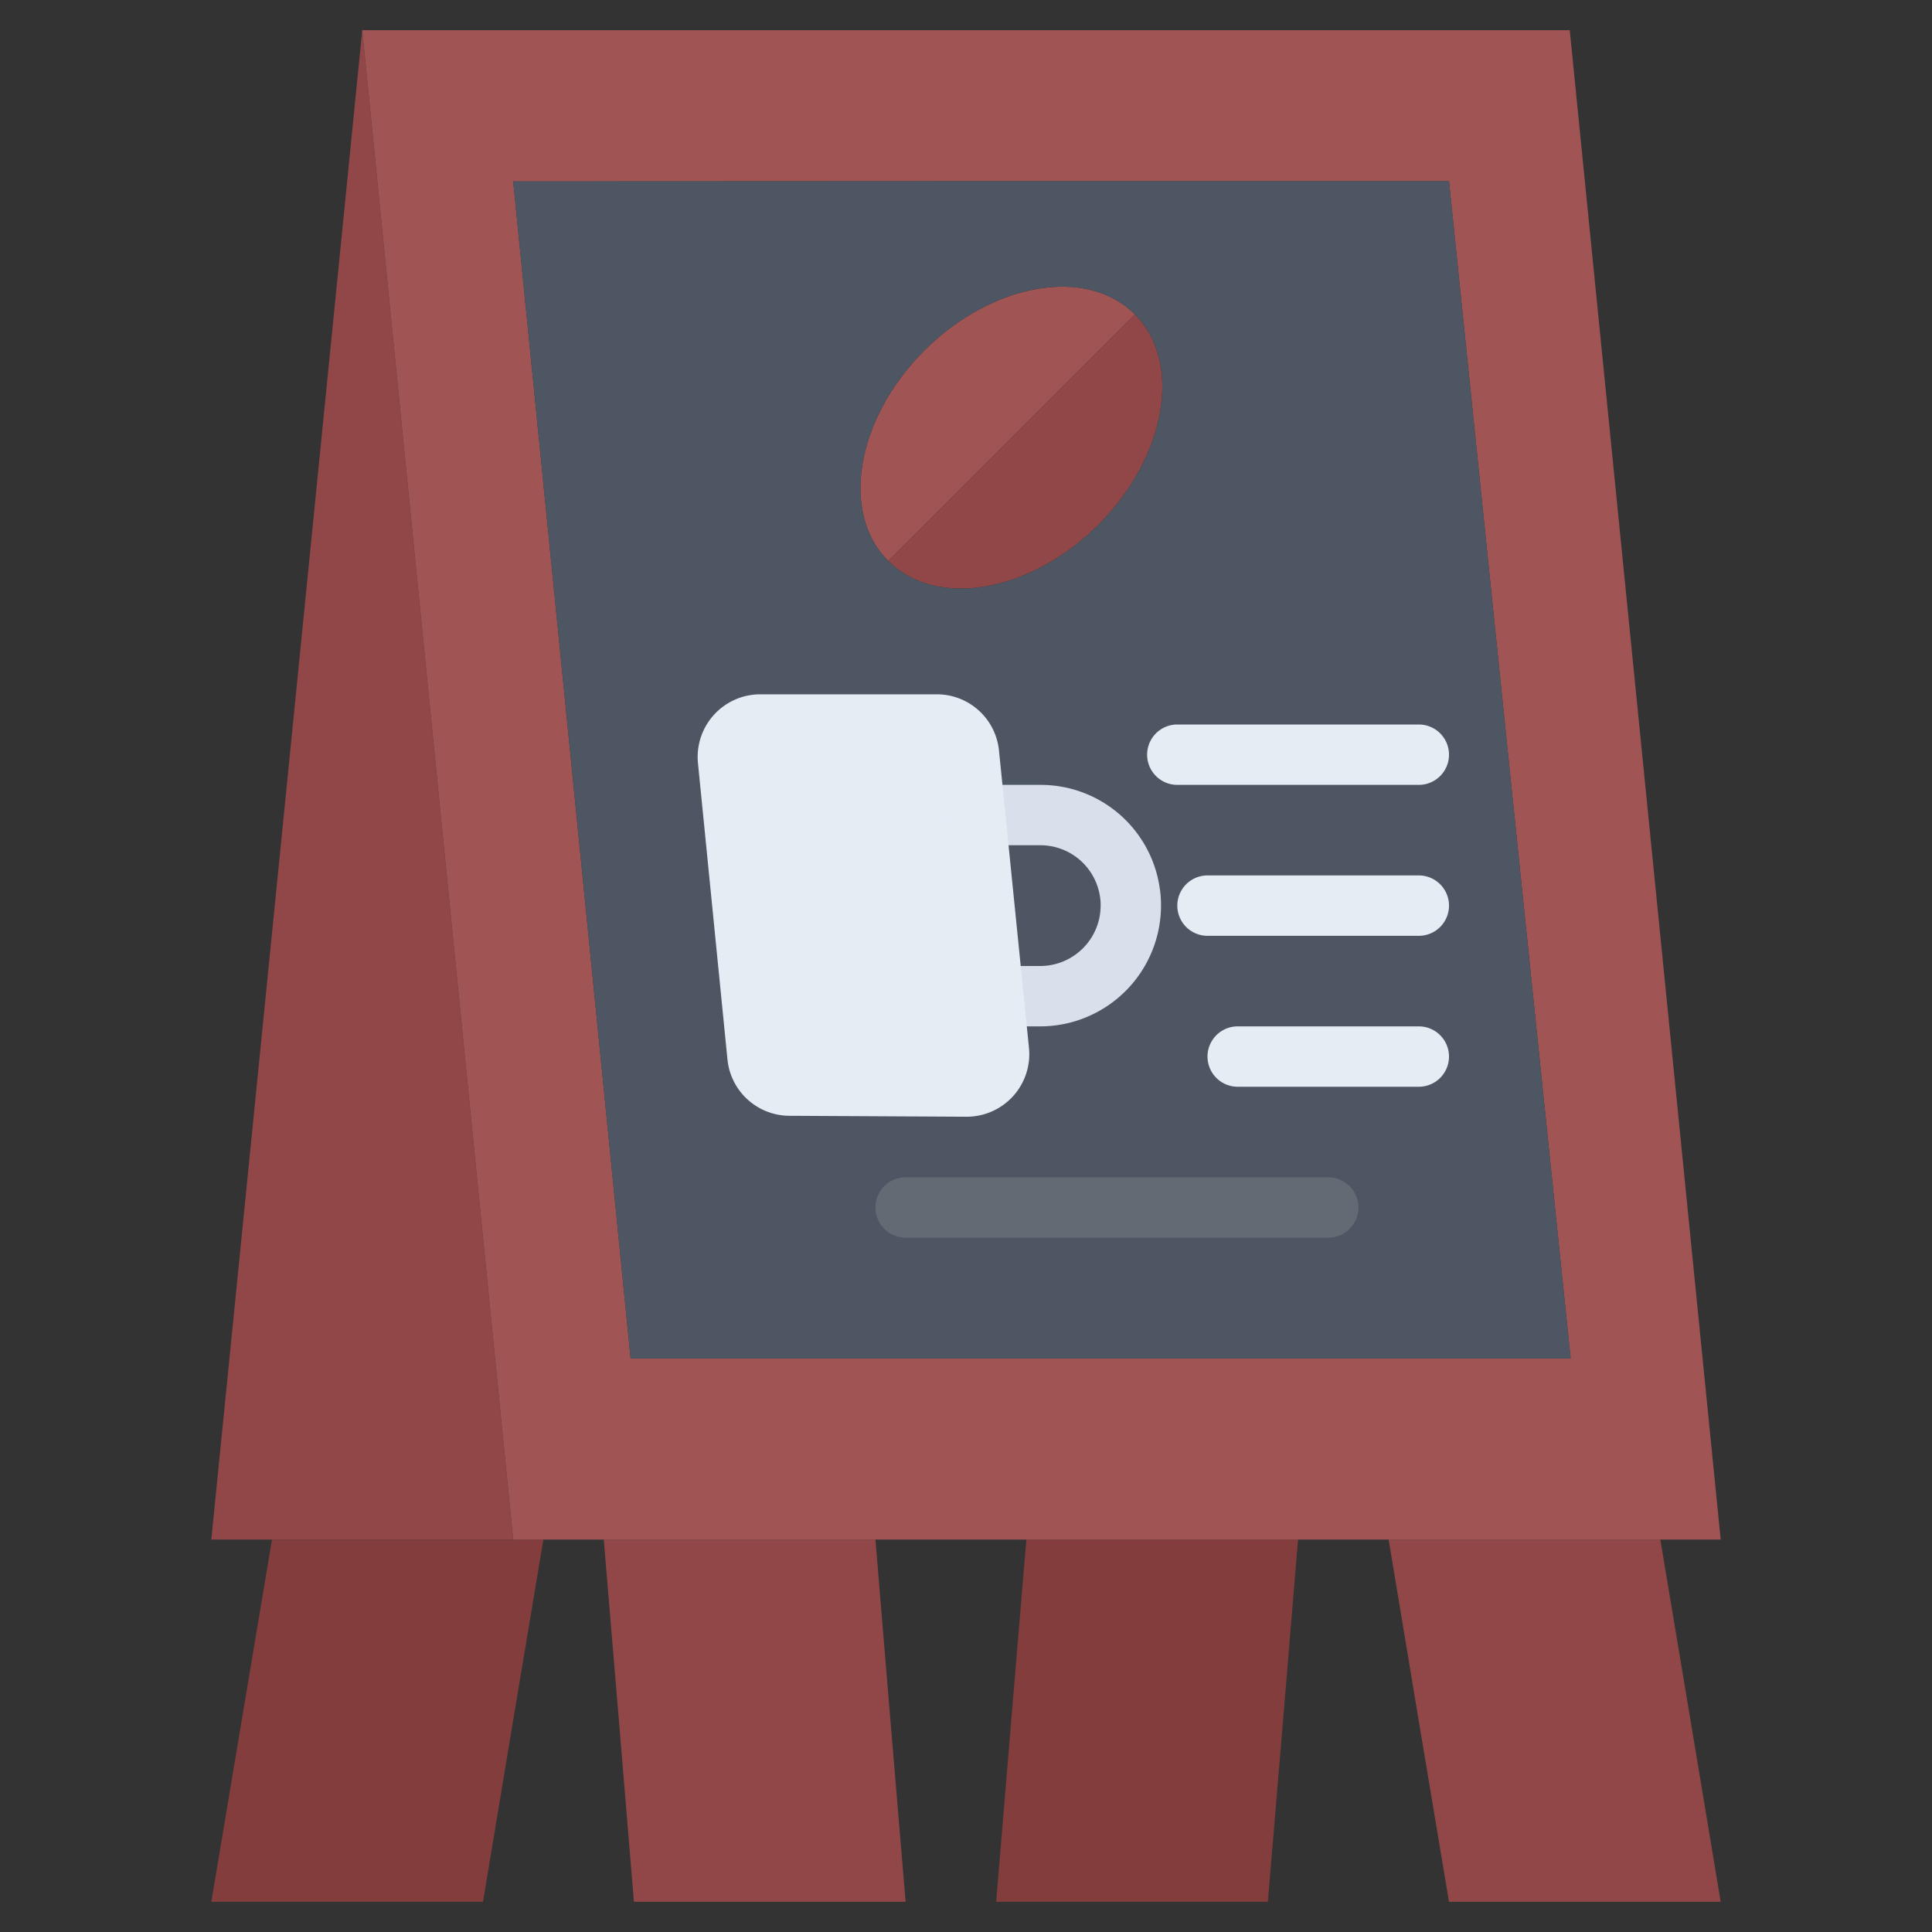<svg xmlns="http://www.w3.org/2000/svg" width="64" height="64" viewBox="0 0 64 64" id="cafe-stand"><rect x="0" y="0" width="64" height="64" fill="#333333" stroke="none"/><path fill="#914747" d="M12,1l5,50H7Q9.505,25.995,12,1Z"></path><path fill="#833d3d" d="M17,51h1q-1.005,6-2,12H7L9.01,51Z"></path><path fill="#914747" d="M29,51q.495,6,1,12H21q-.495-6-1-12Z"></path><path fill="#833d3d" d="M43,51q-.495,6-1,12H33q.495-6,1-12Z"></path><path fill="#914747" d="M55 51q1.005 6 2 12H48q-1.005-6-2-12h9zM37.59 10.41c1.59 1.59 1.05 4.71-1.2 6.97-2.26 2.26-5.38 2.79-6.97 1.2z"></path><path fill="#a05454" d="M37.59,10.41l-8.17,8.17c-1.59-1.59-1.06-4.71,1.2-6.97C32.88,9.36,36,8.82,37.59,10.41Z"></path><path fill="#e6ecf4" d="M33.09,34.81a1.07,1.07,0,0,1-1.07,1.18l-5.86-.03a1.082,1.082,0,0,1-1.07-.97c-.32-3.27-.65-6.54-.97-9.81A1.069,1.069,0,0,1,25.19,24h5.84a1.082,1.082,0,0,1,1.07.97L32.3,27l.61,6Z"></path><path fill="#a05454" d="M52,1l5,50H17L12,1Zm.03,44Q50.005,25.5,48,6,32.505,6,17,6.01,18.95,25.51,20.89,45Z"></path><path fill="#4d5662" d="M48,6Q32.505,6,17,6.01,18.95,25.51,20.89,45H52.03Q50.005,25.5,48,6ZM32.02,35.99l-5.86-.03a1.082,1.082,0,0,1-1.07-.97c-.32-3.27-.65-6.54-.97-9.81A1.069,1.069,0,0,1,25.19,24h5.84a1.082,1.082,0,0,1,1.07.97L32.3,27l.61,6,.18,1.81A1.07,1.07,0,0,1,32.02,35.99Zm4.37-18.61c-2.26,2.26-5.38,2.79-6.97,1.2-1.59-1.59-1.06-4.71,1.2-6.97,2.26-2.25,5.38-2.79,6.97-1.2C39.18,12,38.64,15.12,36.39,17.38Z"></path><path fill="#d8e0eb" d="M34.46,34h-1.55a1,1,0,1,1,0-2H34.46a2.003,2.003,0,0,0,2-2,1.747,1.747,0,0,0-.024-.314A1.996,1.996,0,0,0,34.46,28H32.3a1,1,0,0,1,0-2H34.46a3.984,3.984,0,0,1,3.946,3.347A3.694,3.694,0,0,1,38.46,30,4.004,4.004,0,0,1,34.46,34Z"></path><path fill="#e6ecf4" d="M47 26H39a1 1 0 010-2h8a1 1 0 010 2zM47 31H40a1 1 0 010-2h7a1 1 0 010 2zM47 36H41a1 1 0 010-2h6a1 1 0 010 2z"></path><path fill="#636a74" d="M44,41H30a1,1,0,0,1,0-2H44a1,1,0,0,1,0,2Z"></path><path fill="#e6ecf4" d="M32.023,36.993h-.013l-5.859-.031a2.07,2.07,0,0,1-2.053-1.868l-.977-9.814A2.075,2.075,0,0,1,25.186,23h5.845a2.069,2.069,0,0,1,2.062,1.865l.993,9.847v.001a2.073,2.073,0,0,1-2.062,2.28ZM25.112,25.08l.977,9.815,5.933.098,1.069-.181-.995.101-.993-9.847L25.186,25l-1.068.18Z"></path></svg>